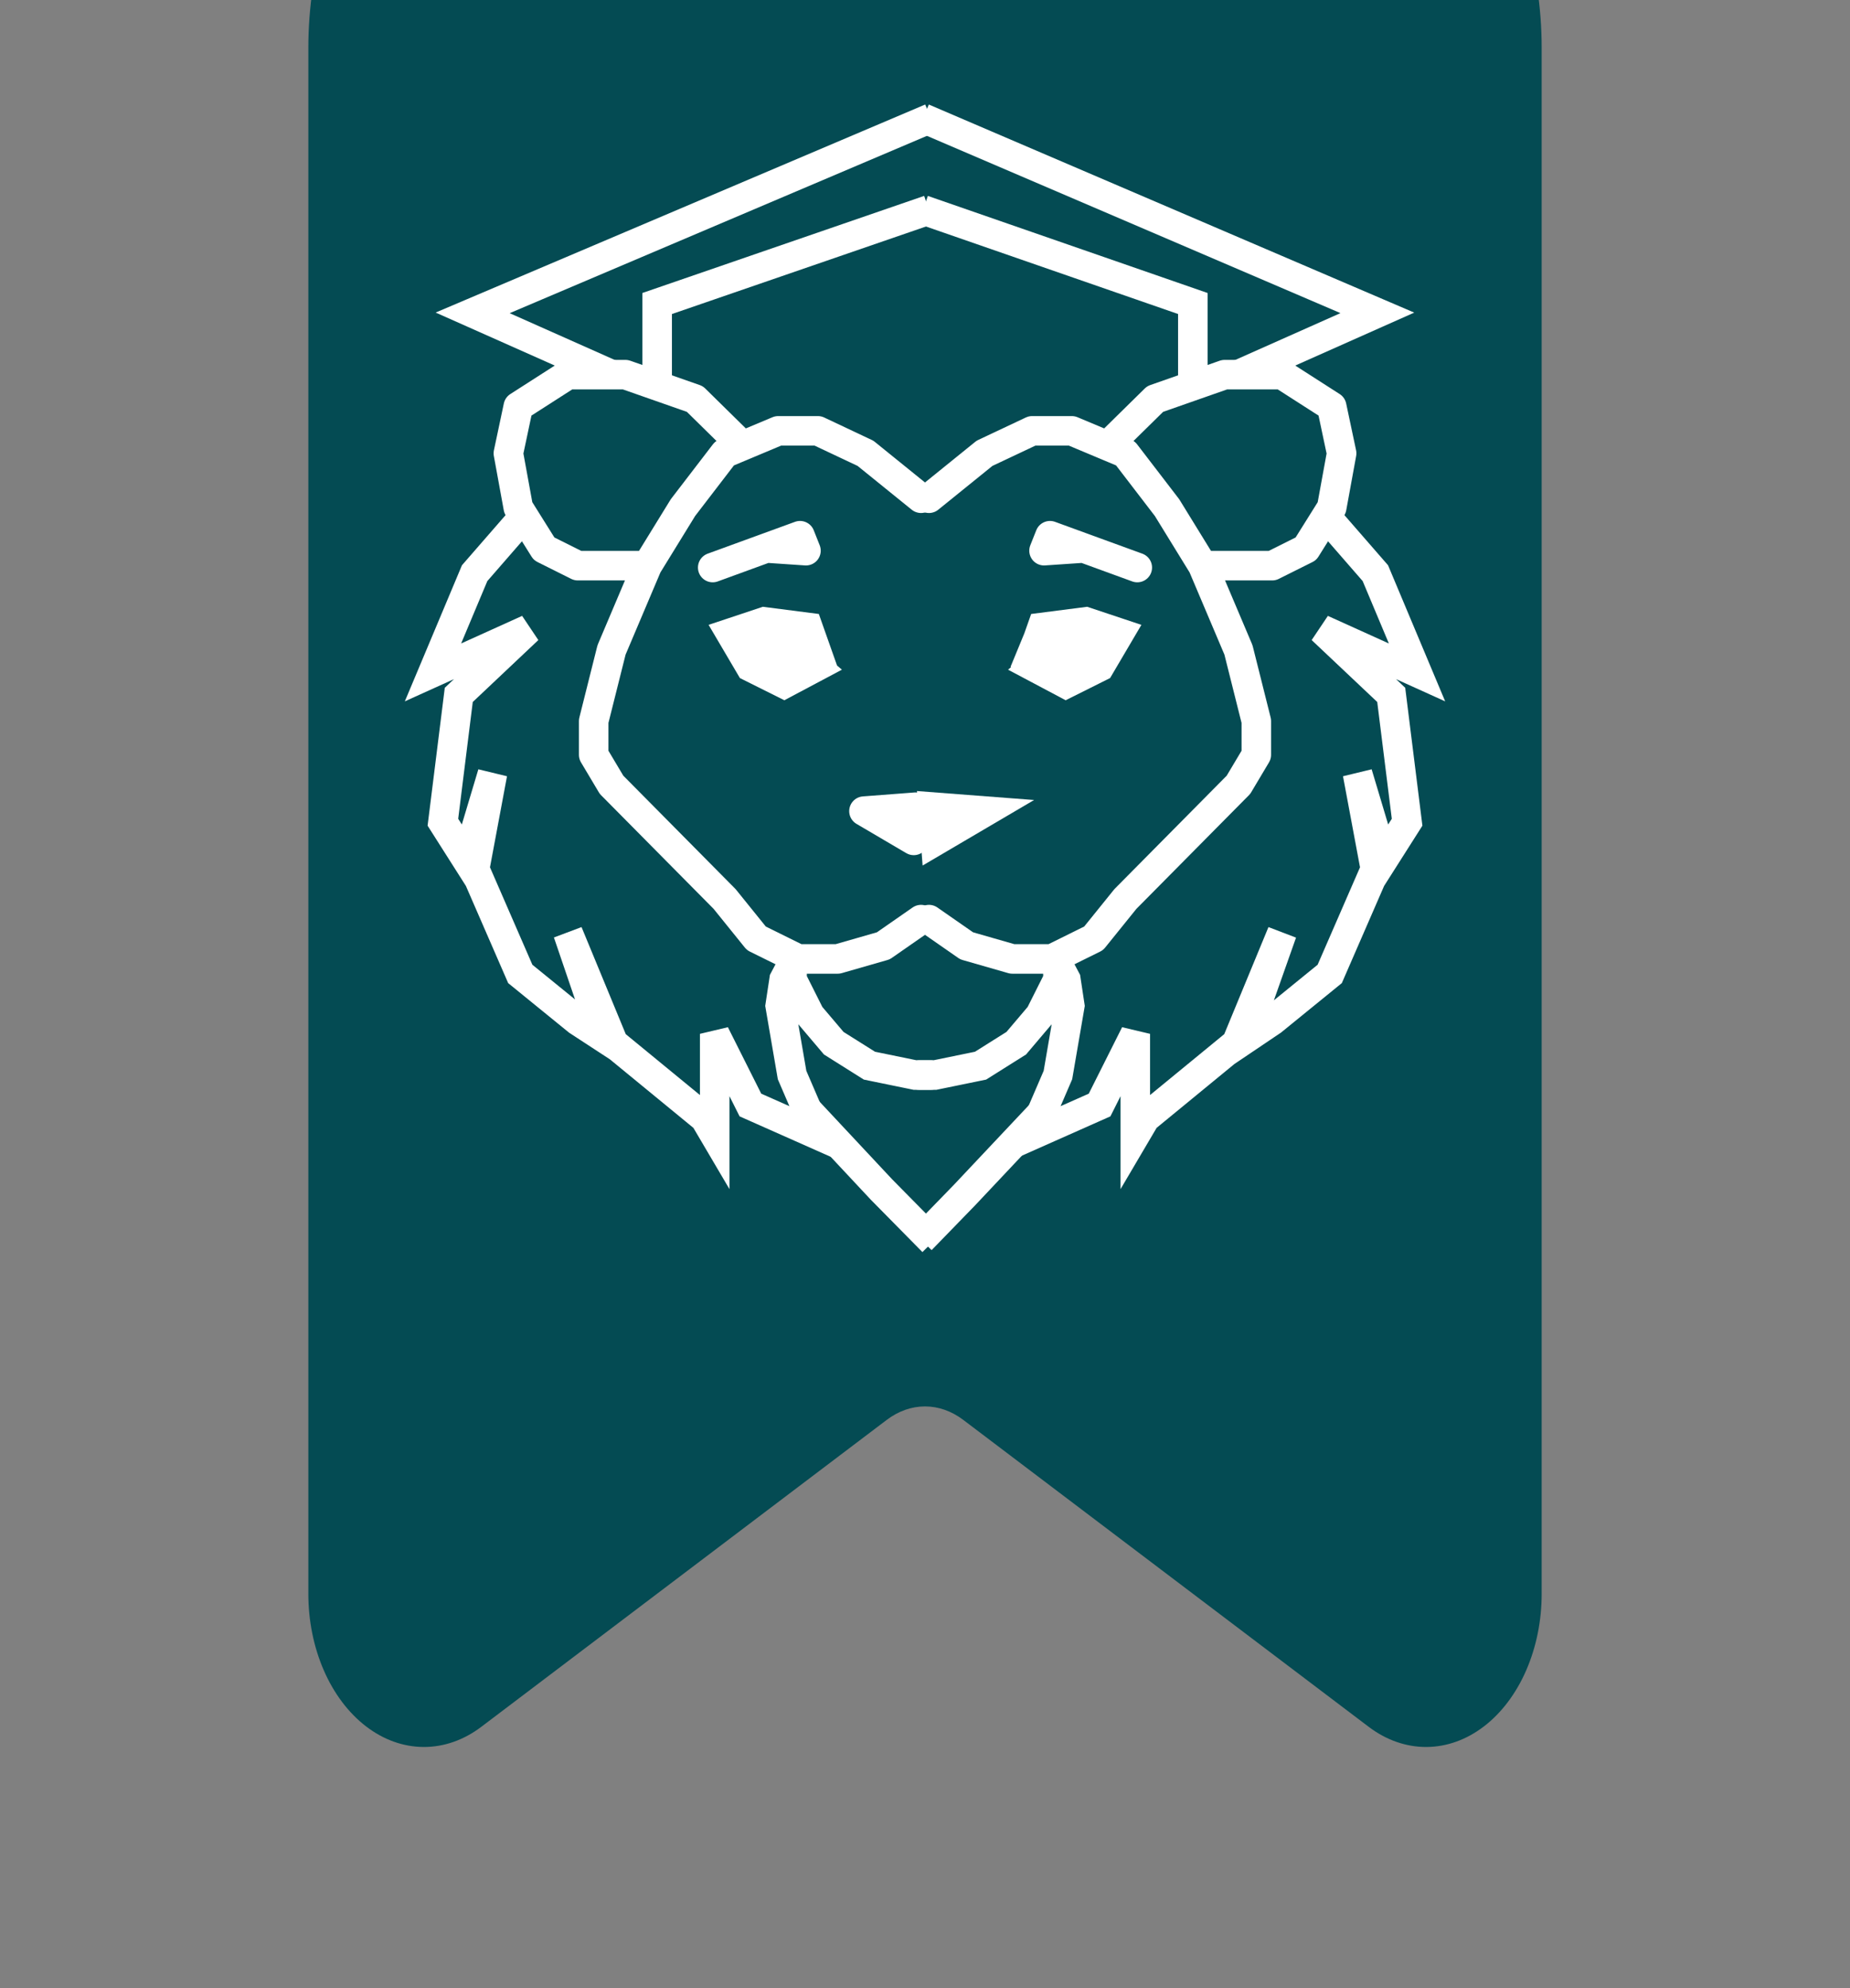 <svg width="188" height="202" viewBox="0 0 188 202" fill="none" xmlns="http://www.w3.org/2000/svg">
<rect x="0" y="0" width="188" height="202" fill="#808080" stroke="none"/>
<path fill-rule="evenodd" clip-rule="evenodd" d="M54.833 -26.25C48.601 -26.25 42.623 -22.971 38.216 -17.134C33.809 -11.297 31.333 -3.38 31.333 4.875V161.932C31.333 164.658 31.873 167.336 32.899 169.699C33.926 172.062 35.403 174.026 37.183 175.395C38.963 176.764 40.983 177.49 43.042 177.499C45.1 177.509 47.124 176.803 48.911 175.45L90.115 144.263C91.298 143.368 92.637 142.897 94 142.897C95.363 142.897 96.702 143.368 97.885 144.263L139.089 175.45C140.876 176.803 142.9 177.509 144.958 177.499C147.017 177.49 149.037 176.764 150.817 175.395C152.597 174.026 154.074 172.062 155.101 169.699C156.127 167.336 156.667 164.658 156.667 161.932V4.875C156.667 -3.38 154.191 -11.297 149.784 -17.134C145.377 -22.971 139.399 -26.25 133.167 -26.25H54.833Z" fill="#044B53"/>
<path d="M93.597 50.624L87.952 46.058L83.113 43.775H79.081L75.452 45.297M65.774 57.474L69.403 51.576L73.637 46.058L75.452 45.297M65.774 57.474L62.145 66.036L60.331 73.266V76.691L62.145 79.736L73.637 91.342L76.863 95.338L81.097 97.431H85.129L89.766 96.099L93.597 93.435M65.774 57.474H58.718L55.29 55.762L52.669 51.576L51.661 46.058L52.669 41.301L57.71 38.067H63.556L70.613 40.54L75.452 45.297" stroke="white" stroke-width="3" stroke-linecap="round" stroke-linejoin="round"/>
<path d="M52.871 52.908L48.234 58.235L44 68.32L53.677 63.943L46.621 70.603L45.008 83.541L47.427 87.347L50.048 78.594L48.234 88.298L52.871 98.953L58.718 103.71L61.339 105.422L57.71 94.767L62.347 105.993L71.621 113.604L72.629 115.316V105.041L76.258 112.272L83.113 115.316L80.492 109.227L79.282 102.187L79.686 99.524L80.492 98.001V99.524L82.306 103.139L84.726 105.993L88.355 108.276L92.992 109.227H94.605" stroke="white" stroke-width="3" stroke-linecap="round"/>
<path d="M81.903 112.652L89.571 120.852L94.806 126.161" stroke="white" stroke-width="3" stroke-linejoin="round"/>
<path d="M66.782 38.828V30.837L94.403 21.323" stroke="white" stroke-width="3"/>
<path d="M62.145 38.067L48.032 31.788L94.605 12" stroke="white" stroke-width="3"/>
<path d="M83.718 68.32L82.508 64.895M82.508 64.895L82.105 63.753L77.669 63.182L74.242 64.324L76.258 67.749L79.686 69.461L82.911 67.749L80.694 65.846L75.653 64.324L80.694 64.895H82.508ZM80.089 68.7L78.476 67.178L76.258 64.895L81.298 67.749" stroke="white" stroke-width="3"/>
<path d="M72.427 57.665L77.871 55.68M77.871 55.68L81.299 54.43L81.903 55.952L78.677 55.734L77.871 55.68Z" stroke="white" stroke-width="3" stroke-linecap="round" stroke-linejoin="round"/>
<path d="M93.026 82.014L92.856 85.387L87.797 82.414L93.026 82.014Z" stroke="white" stroke-width="3" stroke-linecap="round" stroke-linejoin="round"/>
<path d="M94.403 50.624L100.048 46.058L104.887 43.775H108.919L112.548 45.297M122.226 57.474L118.597 51.576L114.363 46.058L112.548 45.297M122.226 57.474L125.855 66.036L127.669 73.266V76.691L125.855 79.736L114.363 91.342L111.137 95.338L106.903 97.431H102.871L98.234 96.099L94.403 93.435M122.226 57.474H129.282L132.71 55.762L135.331 51.576L136.339 46.058L135.331 41.301L130.29 38.067H124.443L117.387 40.54L112.548 45.297" stroke="white" stroke-width="3" stroke-linecap="round" stroke-linejoin="round"/>
<path d="M135.129 52.908L139.766 58.235L144 68.32L134.323 63.943L141.379 70.603L142.992 83.541L140.573 87.347L137.952 78.594L139.766 88.298L135.129 98.953L129.282 103.71L126.46 105.612L130.29 94.767L125.653 105.993L116.379 113.604L115.371 115.316V105.041L111.742 112.272L104.887 115.316L107.508 109.227L108.718 102.187L108.315 99.524L107.508 98.001V99.524L105.694 103.139L103.274 105.993L99.645 108.276L95.008 109.227H93.395" stroke="white" stroke-width="3" stroke-linecap="round"/>
<path d="M106.097 112.843L98.032 121.405L93.597 125.971" stroke="white" stroke-width="3" stroke-linejoin="round"/>
<path d="M121.218 38.828V30.837L93.798 21.323" stroke="white" stroke-width="3"/>
<path d="M125.855 38.067L139.968 31.788L93.799 12" stroke="white" stroke-width="3"/>
<path d="M104.081 68.32L105.492 64.895M105.492 64.895L105.895 63.753L110.331 63.182L113.758 64.324L111.742 67.749L108.315 69.461L105.089 67.749L107.307 65.846L112.347 64.324L107.307 64.895H105.492ZM107.911 68.89L109.524 67.178L111.742 64.895L106.903 67.749" stroke="white" stroke-width="3"/>
<path d="M115.573 57.665L110.129 55.68M110.129 55.68L106.702 54.43L106.097 55.952L109.323 55.734L110.129 55.68Z" stroke="white" stroke-width="3" stroke-linecap="round" stroke-linejoin="round"/>
<path d="M94.812 82.001L95.071 85.43L100.203 82.414L94.812 82.001Z" stroke="white" stroke-width="3" stroke-linecap="round"/>
</svg>
